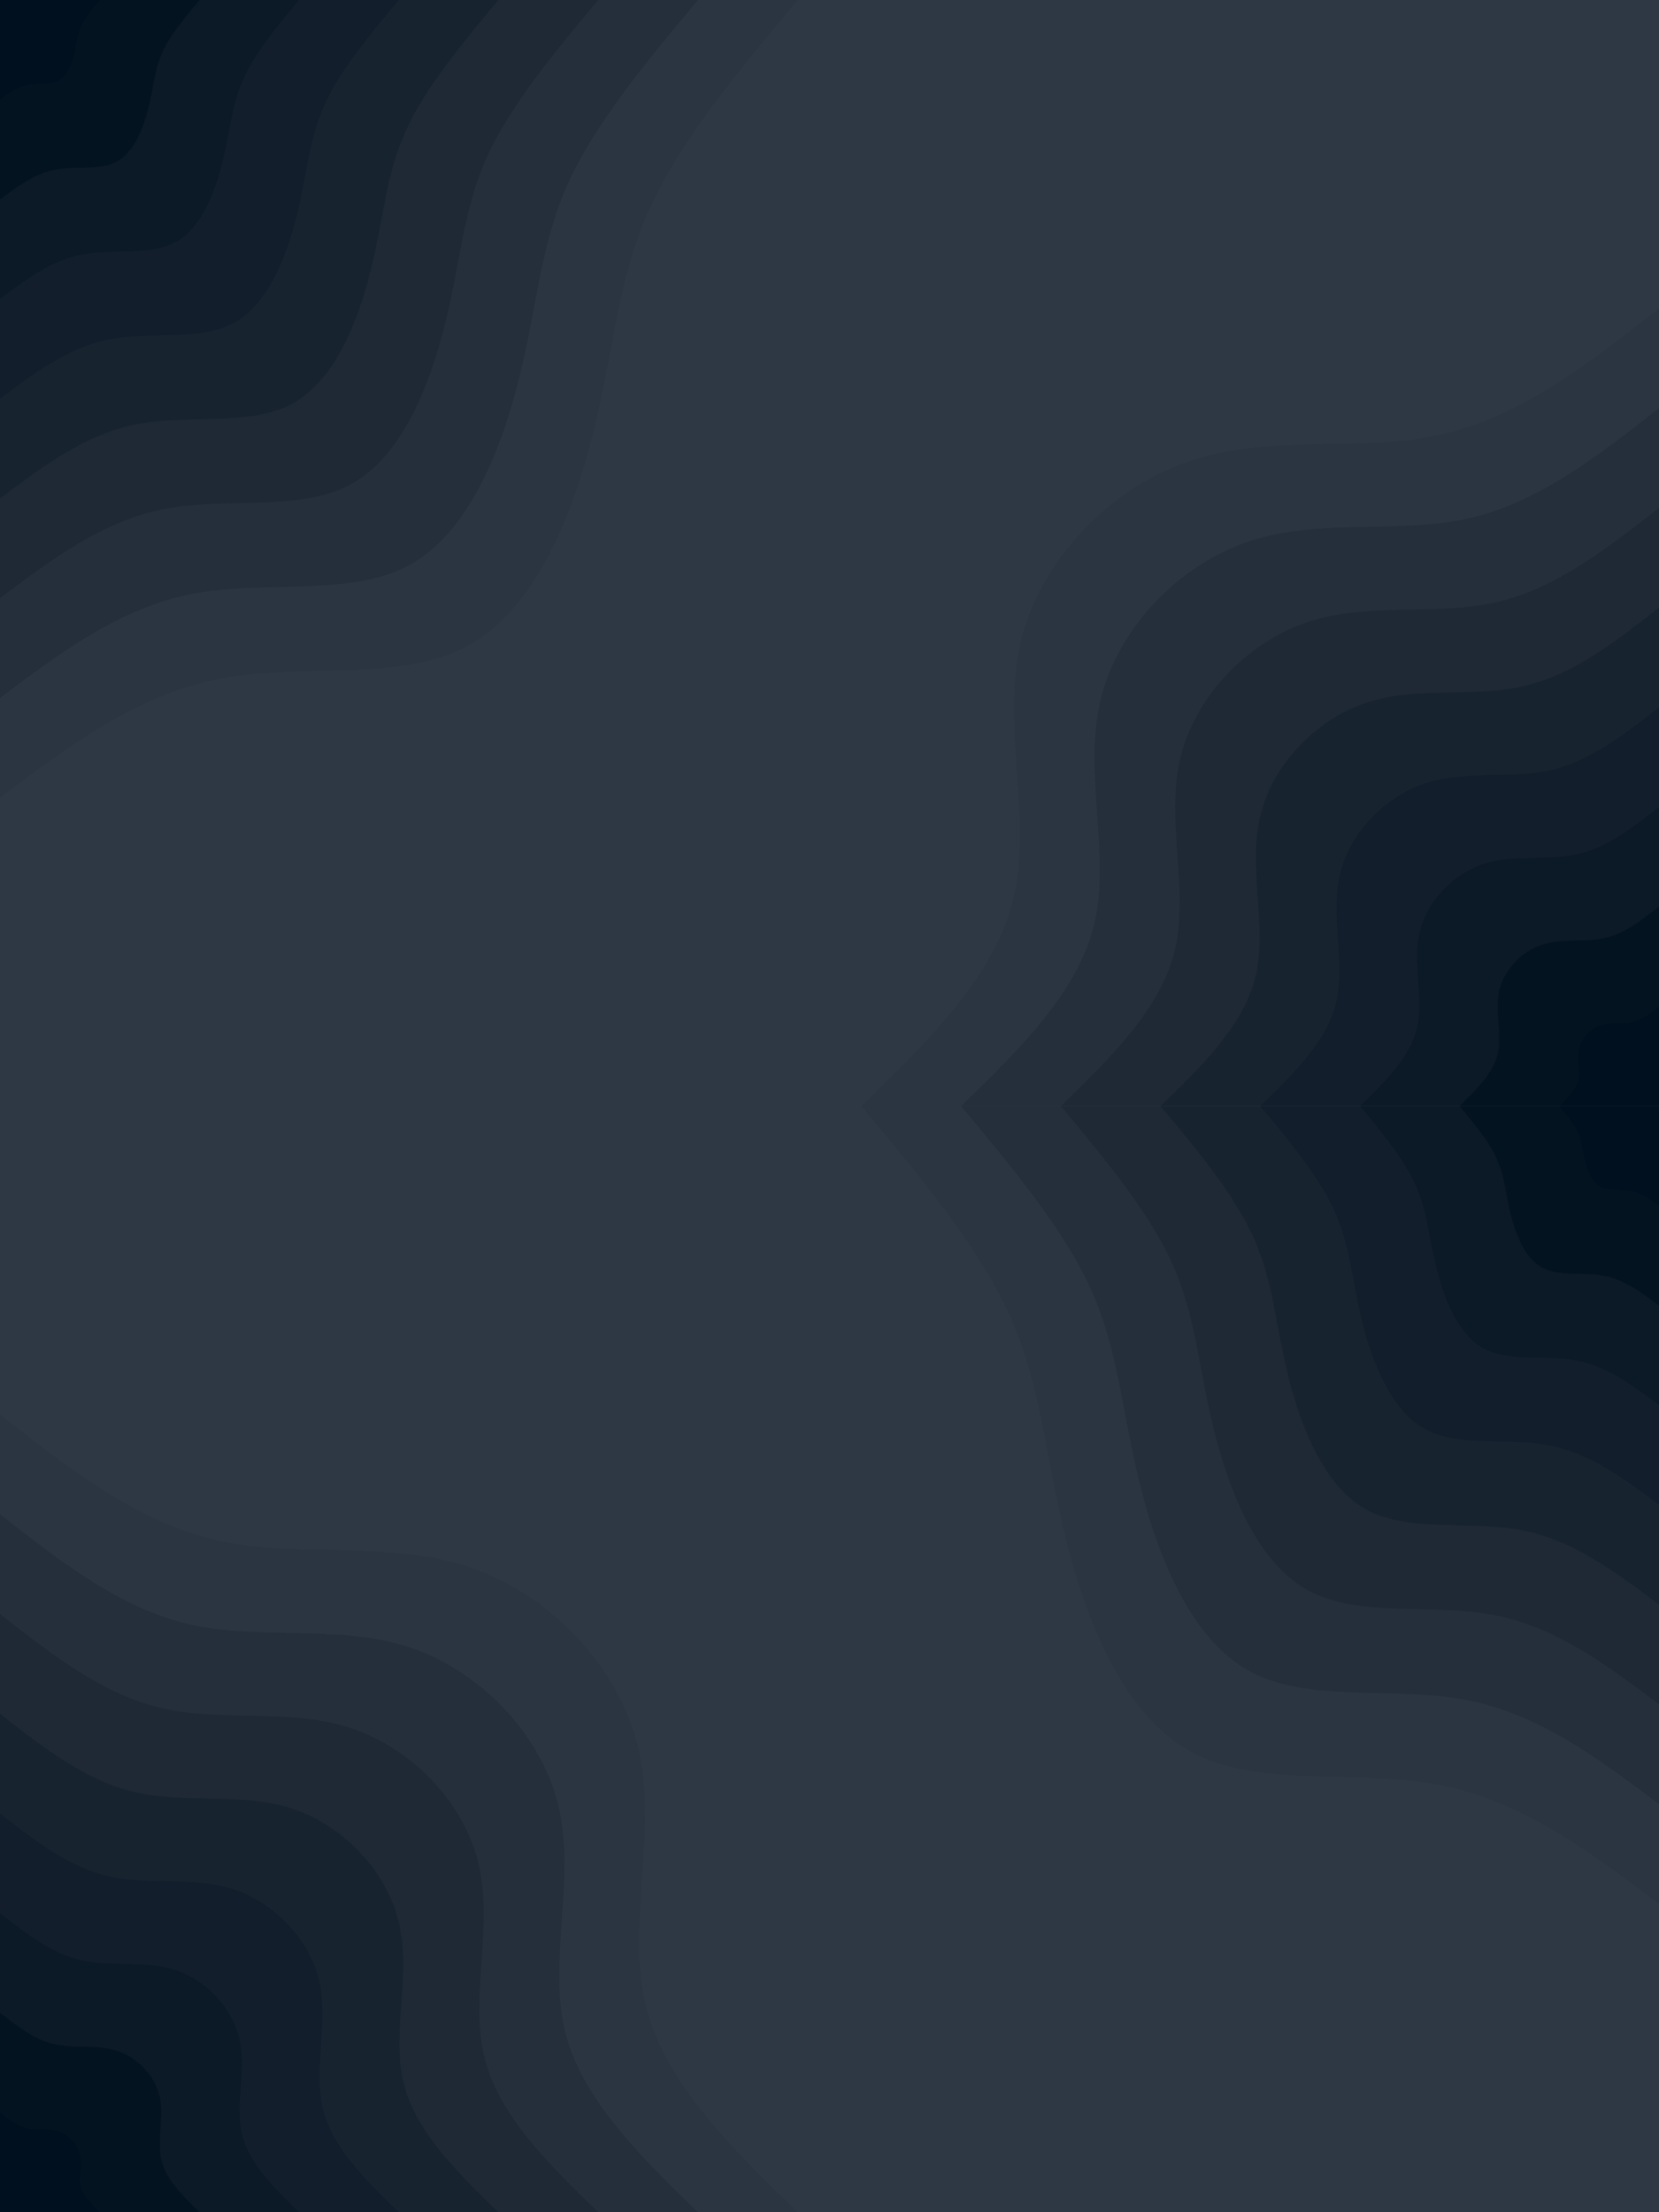 <?xml version="1.0" encoding="UTF-8" standalone="no"?>
<svg
   id="visual"
   viewBox="0 0 900 1200"
   width="900"
   height="1200"
   version="1.1"
   sodipodi:docname="background.svg"
   inkscape:version="1.2.2 (732a01da63, 2022-12-09)"
   inkscape:export-filename="background.png"
   inkscape:export-xdpi="96"
   inkscape:export-ydpi="96"
   xmlns:inkscape="http://www.inkscape.org/namespaces/inkscape"
   xmlns:sodipodi="http://sodipodi.sourceforge.net/DTD/sodipodi-0.dtd"
   xmlns="http://www.w3.org/2000/svg"
   xmlns:svg="http://www.w3.org/2000/svg">
  <sodipodi:namedview
     id="namedview712"
     pagecolor="#ffffff"
     bordercolor="#000000"
     borderopacity="0.25"
     inkscape:showpageshadow="2"
     inkscape:pageopacity="0.0"
     inkscape:pagecheckerboard="0"
     inkscape:deskcolor="#d1d1d1"
     showgrid="false"
     inkscape:zoom="0.33138889"
     inkscape:cx="1068.2313"
     inkscape:cy="1466.5549"
     inkscape:window-width="2560"
     inkscape:window-height="1377"
     inkscape:window-x="1912"
     inkscape:window-y="-8"
     inkscape:window-maximized="1"
     inkscape:current-layer="g691" />
  <defs
     id="defs568" />
  <defs
     id="defs575" />
  <defs
     id="defs582" />
  <defs
     id="defs589" />
  <defs
     id="defs596" />
  <defs
     id="defs603" />
  <defs
     id="defs610" />
  <defs
     id="defs617" />
  <defs
     id="defs624" />
  <defs
     id="defs631" />
  <defs
     id="defs638" />
  <defs
     id="defs645" />
  <defs
     id="defs652" />
  <defs
     id="defs659" />
  <defs
     id="defs666" />
  <defs
     id="defs673" />
  <g
     transform="translate(900)"
     id="g691"
     style="display:inline">
    <rect
       x="0"
       y="0"
       width="900"
       height="1200"
       fill="#2e3744"
       id="rect864"
       style="stroke-width:1"
       transform="scale(-1,1)" />
    <path
       d="m -900,432.7 c 37.2,-28 74.5,-56.1 119.6,-64.6 45.1,-8.6 98.2,2.2 134.7,-18.1 36.6,-20.3 56.7,-71.7 67.7,-116.1 11,-44.4 13,-81.7 29.9,-119.6 16.9,-37.8 48.8,-76 80.8,-114.3 H -900 Z"
       fill="#2b3441"
       id="path675" />
    <path
       d="m -900,378.6 c 32.6,-24.5 65.2,-49 104.6,-56.5 39.5,-7.6 85.9,1.9 117.9,-15.8 32,-17.8 49.6,-62.8 59.2,-101.6 9.7,-38.9 11.4,-71.6 26.2,-104.7 14.8,-33 42.8,-66.5 70.7,-100 H -900 Z"
       fill="#252e3b"
       id="path677" />
    <path
       d="m -900,324.5 c 27.9,-21 55.8,-42 89.7,-48.5 33.8,-6.4 73.6,1.7 101,-13.5 27.5,-15.2 42.5,-53.7 50.8,-87 8.3,-33.3 9.7,-61.4 22.4,-89.7 12.7,-28.4 36.7,-57.1 60.6,-85.8 H -900 Z"
       fill="#1f2936"
       id="path679" />
    <path
       d="m -900,270.4 c 23.3,-17.5 46.5,-35 74.7,-40.4 28.3,-5.3 61.4,1.4 84.2,-11.2 22.9,-12.7 35.5,-44.8 42.3,-72.6 6.9,-27.7 8.1,-51.1 18.7,-74.7 10.6,-23.7 30.6,-47.6 50.5,-71.5 H -900 Z"
       fill="#182330"
       id="path681" />
    <path
       d="m -900,216.3 c 18.6,-14 37.2,-28 59.8,-32.3 22.6,-4.3 49.1,1.2 67.4,-9 18.2,-10.1 28.3,-35.8 33.8,-58 5.5,-22.2 6.5,-40.9 14.9,-59.8 8.5,-18.9 24.5,-38.1 40.4,-57.2 H -900 Z"
       fill="#121e2b"
       id="path683" />
    <path
       d="m -900,162.2 c 14,-10.5 27.9,-21 44.8,-24.2 17,-3.2 36.9,0.9 50.6,-6.7 13.7,-7.6 21.2,-26.9 25.3,-43.6 4.2,-16.6 4.9,-30.6 11.3,-44.8 6.3,-14.2 18.3,-28.6 30.2,-42.9 H -900 Z"
       fill="#0c1926"
       id="path685" />
    <path
       d="m -900,108.2 c 9.3,-7 18.6,-14 29.9,-16.2 11.3,-2.1 24.5,0.6 33.7,-4.5 9.1,-5.1 14.1,-17.9 16.9,-29 2.8,-11.1 3.2,-20.5 7.5,-29.9 4.2,-9.5 12.2,-19 20.2,-28.6 H -900 Z"
       fill="#041320"
       id="path687" />
    <path
       d="m -900,54.1 c 4.7,-3.5 9.3,-7 14.9,-8.1 5.7,-1.1 12.3,0.3 16.9,-2.2 4.6,-2.6 7.1,-9 8.4,-14.6 1.4,-5.5 1.7,-10.2 3.8,-14.9 2.1,-4.7 6.1,-9.5 10.1,-14.3 H -900 Z"
       fill="#00101e"
       id="path689" />
  </g>
  <g
     transform="matrix(-1,0,0,1,900,600)"
     id="g709">
    <path
       d="m 0,-432.7 c 37.5,29.4 75,58.8 118.4,68.4 43.3,9.7 92.4,-0.3 135.9,14.3 43.5,14.5 81.4,53.7 92,98.4 10.5,44.8 -6.2,95 3.7,137.9 9.8,42.8 46.3,78.3 82.7,113.7 H 0 Z"
       fill="#2b3441"
       id="path693" />
    <path
       d="m 0,-378.6 c 32.8,25.7 65.6,51.4 103.6,59.9 37.9,8.4 80.9,-0.3 118.9,12.4 38.1,12.8 71.2,47 80.5,86.2 9.2,39.1 -5.4,83.1 3.2,120.6 8.7,37.5 40.5,68.5 72.4,99.5 H 0 Z"
       fill="#252e3b"
       id="path695" />
    <path
       d="m 0,-324.5 c 28.1,22 56.3,44.1 88.8,51.3 32.5,7.3 69.3,-0.3 101.9,10.7 32.7,10.9 61.1,40.3 69,73.8 7.9,33.6 -4.6,71.3 2.8,103.4 7.4,32.2 34.7,58.7 62,85.3 H 0 Z"
       fill="#1f2936"
       id="path697" />
    <path
       d="m 0,-270.4 c 23.4,18.3 46.9,36.7 74,42.7 27,6.1 57.8,-0.2 84.9,8.9 27.2,9.1 50.9,33.6 57.5,61.6 6.6,27.9 -3.8,59.3 2.3,86.1 6.2,26.8 29,49 51.7,71.1 H 0 Z"
       fill="#182330"
       id="path699" />
    <path
       d="m 0,-216.3 c 18.8,14.7 37.5,29.3 59.2,34.2 21.6,4.8 46.2,-0.2 68,7.1 21.7,7.3 40.6,26.9 45.9,49.2 5.3,22.4 -3,47.5 1.9,68.9 4.9,21.5 23.1,39.2 41.3,56.9 H 0 Z"
       fill="#121e2b"
       id="path701" />
    <path
       d="m 0,-162.2 c 14.1,11 28.1,22 44.4,25.6 16.2,3.6 34.7,-0.1 51,5.3 16.3,5.5 30.5,20.2 34.4,37 4,16.7 -2.2,35.6 1.4,51.7 3.7,16 17.4,29.3 31,42.6 H 0 Z"
       fill="#0c1926"
       id="path703" />
    <path
       d="m 0,-108.2 c 9.4,7.4 18.8,14.7 29.6,17.1 10.8,2.5 23.1,-0.1 34,3.6 10.9,3.6 20.3,13.4 23,24.6 2.6,11.2 -1.6,23.8 0.9,34.5 C 90,-17.7 99.1,-8.9 108.2,0 H 0 Z"
       fill="#041320"
       id="path705" />
    <path
       d="m 0,-54.1 c 4.7,3.7 9.4,7.4 14.8,8.6 5.4,1.2 11.6,-0.1 17,1.7 5.4,1.9 10.2,6.8 11.5,12.4 1.3,5.5 -0.8,11.8 0.4,17.2 1.3,5.3 5.8,9.8 10.4,14.2 H 0 Z"
       fill="#00101e"
       id="path707" />
  </g>
  <g
     transform="translate(900,600)"
     id="g882">
    <path
       d="m 0,432.7 c -37.2,-28 -74.5,-56.1 -119.6,-64.6 -45.1,-8.6 -98.2,2.2 -134.7,-18.1 C -290.9,329.7 -311,278.3 -322,233.9 -333,189.5 -335,152.2 -351.9,114.3 -368.8,76.5 -400.7,38.3 -432.7,0 H 0 Z"
       fill="#2b3441"
       id="path866" />
    <path
       d="m 0,378.6 c -32.6,-24.5 -65.2,-49 -104.6,-56.5 -39.5,-7.6 -85.9,1.9 -117.9,-15.8 -32,-17.8 -49.6,-62.8 -59.2,-101.6 -9.7,-38.9 -11.4,-71.6 -26.2,-104.7 C -322.7,67 -350.7,33.5 -378.6,0 H 0 Z"
       fill="#252e3b"
       id="path868" />
    <path
       d="m 0,324.5 c -27.9,-21 -55.8,-42 -89.7,-48.5 -33.8,-6.4 -73.6,1.7 -101,-13.5 -27.5,-15.2 -42.5,-53.7 -50.8,-87 -8.3,-33.3 -9.7,-61.4 -22.4,-89.7 C -276.6,57.4 -300.6,28.7 -324.5,0 H 0 Z"
       fill="#1f2936"
       id="path870" />
    <path
       d="m 0,270.4 c -23.3,-17.5 -46.5,-35 -74.7,-40.4 -28.3,-5.3 -61.4,1.4 -84.2,-11.2 -22.9,-12.7 -35.5,-44.8 -42.3,-72.6 -6.9,-27.7 -8.1,-51.1 -18.7,-74.7 C -230.5,47.8 -250.5,23.9 -270.4,0 H 0 Z"
       fill="#182330"
       id="path872" />
    <path
       d="m 0,216.3 c -18.6,-14 -37.2,-28 -59.8,-32.3 -22.6,-4.3 -49.1,1.2 -67.4,-9 -18.2,-10.1 -28.3,-35.8 -33.8,-58 -5.5,-22.2 -6.5,-40.9 -14.9,-59.8 C -184.4,38.3 -200.4,19.1 -216.3,0 H 0 Z"
       fill="#121e2b"
       id="path874" />
    <path
       d="m 0,162.2 c -14,-10.5 -27.9,-21 -44.8,-24.2 -17,-3.2 -36.9,0.9 -50.6,-6.7 -13.7,-7.6 -21.2,-26.9 -25.3,-43.6 C -124.9,71.1 -125.6,57.1 -132,42.9 -138.3,28.7 -150.3,14.3 -162.2,0 H 0 Z"
       fill="#0c1926"
       id="path876" />
    <path
       d="m 0,108.2 c -9.3,-7 -18.6,-14 -29.9,-16.2 -11.3,-2.1 -24.5,0.6 -33.7,-4.5 -9.1,-5.1 -14.1,-17.9 -16.9,-29 C -83.3,47.4 -83.7,38 -88,28.6 -92.2,19.1 -100.2,9.6 -108.2,0 H 0 Z"
       fill="#041320"
       id="path878" />
    <path
       d="m 0,54.1 c -4.7,-3.5 -9.3,-7 -14.9,-8.1 -5.7,-1.1 -12.3,0.3 -16.9,-2.2 -4.6,-2.6 -7.1,-9 -8.4,-14.6 C -41.6,23.7 -41.9,19 -44,14.3 -46.1,9.6 -50.1,4.8 -54.1,0 H 0 Z"
       fill="#00101e"
       id="path880" />
  </g>
  <g
     transform="translate(0,1200)"
     id="g900">
    <path
       d="m 0,-432.7 c 37.5,29.4 75,58.8 118.4,68.4 43.3,9.7 92.4,-0.3 135.9,14.3 43.5,14.5 81.4,53.7 92,98.4 10.5,44.8 -6.2,95 3.7,137.9 9.8,42.8 46.3,78.3 82.7,113.7 H 0 Z"
       fill="#2b3441"
       id="path884" />
    <path
       d="m 0,-378.6 c 32.8,25.7 65.6,51.4 103.6,59.9 37.9,8.4 80.9,-0.3 118.9,12.4 38.1,12.8 71.2,47 80.5,86.2 9.2,39.1 -5.4,83.1 3.2,120.6 8.7,37.5 40.5,68.5 72.4,99.5 H 0 Z"
       fill="#252e3b"
       id="path886" />
    <path
       d="m 0,-324.5 c 28.1,22 56.3,44.1 88.8,51.3 32.5,7.3 69.3,-0.3 101.9,10.7 32.7,10.9 61.1,40.3 69,73.8 7.9,33.6 -4.6,71.3 2.8,103.4 7.4,32.2 34.7,58.7 62,85.3 H 0 Z"
       fill="#1f2936"
       id="path888" />
    <path
       d="m 0,-270.4 c 23.4,18.3 46.9,36.7 74,42.7 27,6.1 57.8,-0.2 84.9,8.9 27.2,9.1 50.9,33.6 57.5,61.6 6.6,27.9 -3.8,59.3 2.3,86.1 6.2,26.8 29,49 51.7,71.1 H 0 Z"
       fill="#182330"
       id="path890" />
    <path
       d="m 0,-216.3 c 18.8,14.7 37.5,29.3 59.2,34.2 21.6,4.8 46.2,-0.2 68,7.1 21.7,7.3 40.6,26.9 45.9,49.2 5.3,22.4 -3,47.5 1.9,68.9 4.9,21.5 23.1,39.2 41.3,56.9 H 0 Z"
       fill="#121e2b"
       id="path892" />
    <path
       d="m 0,-162.2 c 14.1,11 28.1,22 44.4,25.6 16.2,3.6 34.7,-0.1 51,5.3 16.3,5.5 30.5,20.2 34.4,37 4,16.7 -2.2,35.6 1.4,51.7 3.7,16 17.4,29.3 31,42.6 H 0 Z"
       fill="#0c1926"
       id="path894" />
    <path
       d="m 0,-108.2 c 9.4,7.4 18.8,14.7 29.6,17.1 10.8,2.5 23.1,-0.1 34,3.6 10.9,3.6 20.3,13.4 23,24.6 2.6,11.2 -1.6,23.8 0.9,34.5 C 90,-17.7 99.1,-8.9 108.2,0 H 0 Z"
       fill="#041320"
       id="path896" />
    <path
       d="m 0,-54.1 c 4.7,3.7 9.4,7.4 14.8,8.6 5.4,1.2 11.6,-0.1 17,1.7 5.4,1.9 10.2,6.8 11.5,12.4 1.3,5.5 -0.8,11.8 0.4,17.2 1.3,5.3 5.8,9.8 10.4,14.2 H 0 Z"
       fill="#00101e"
       id="path898" />
  </g>
</svg>
